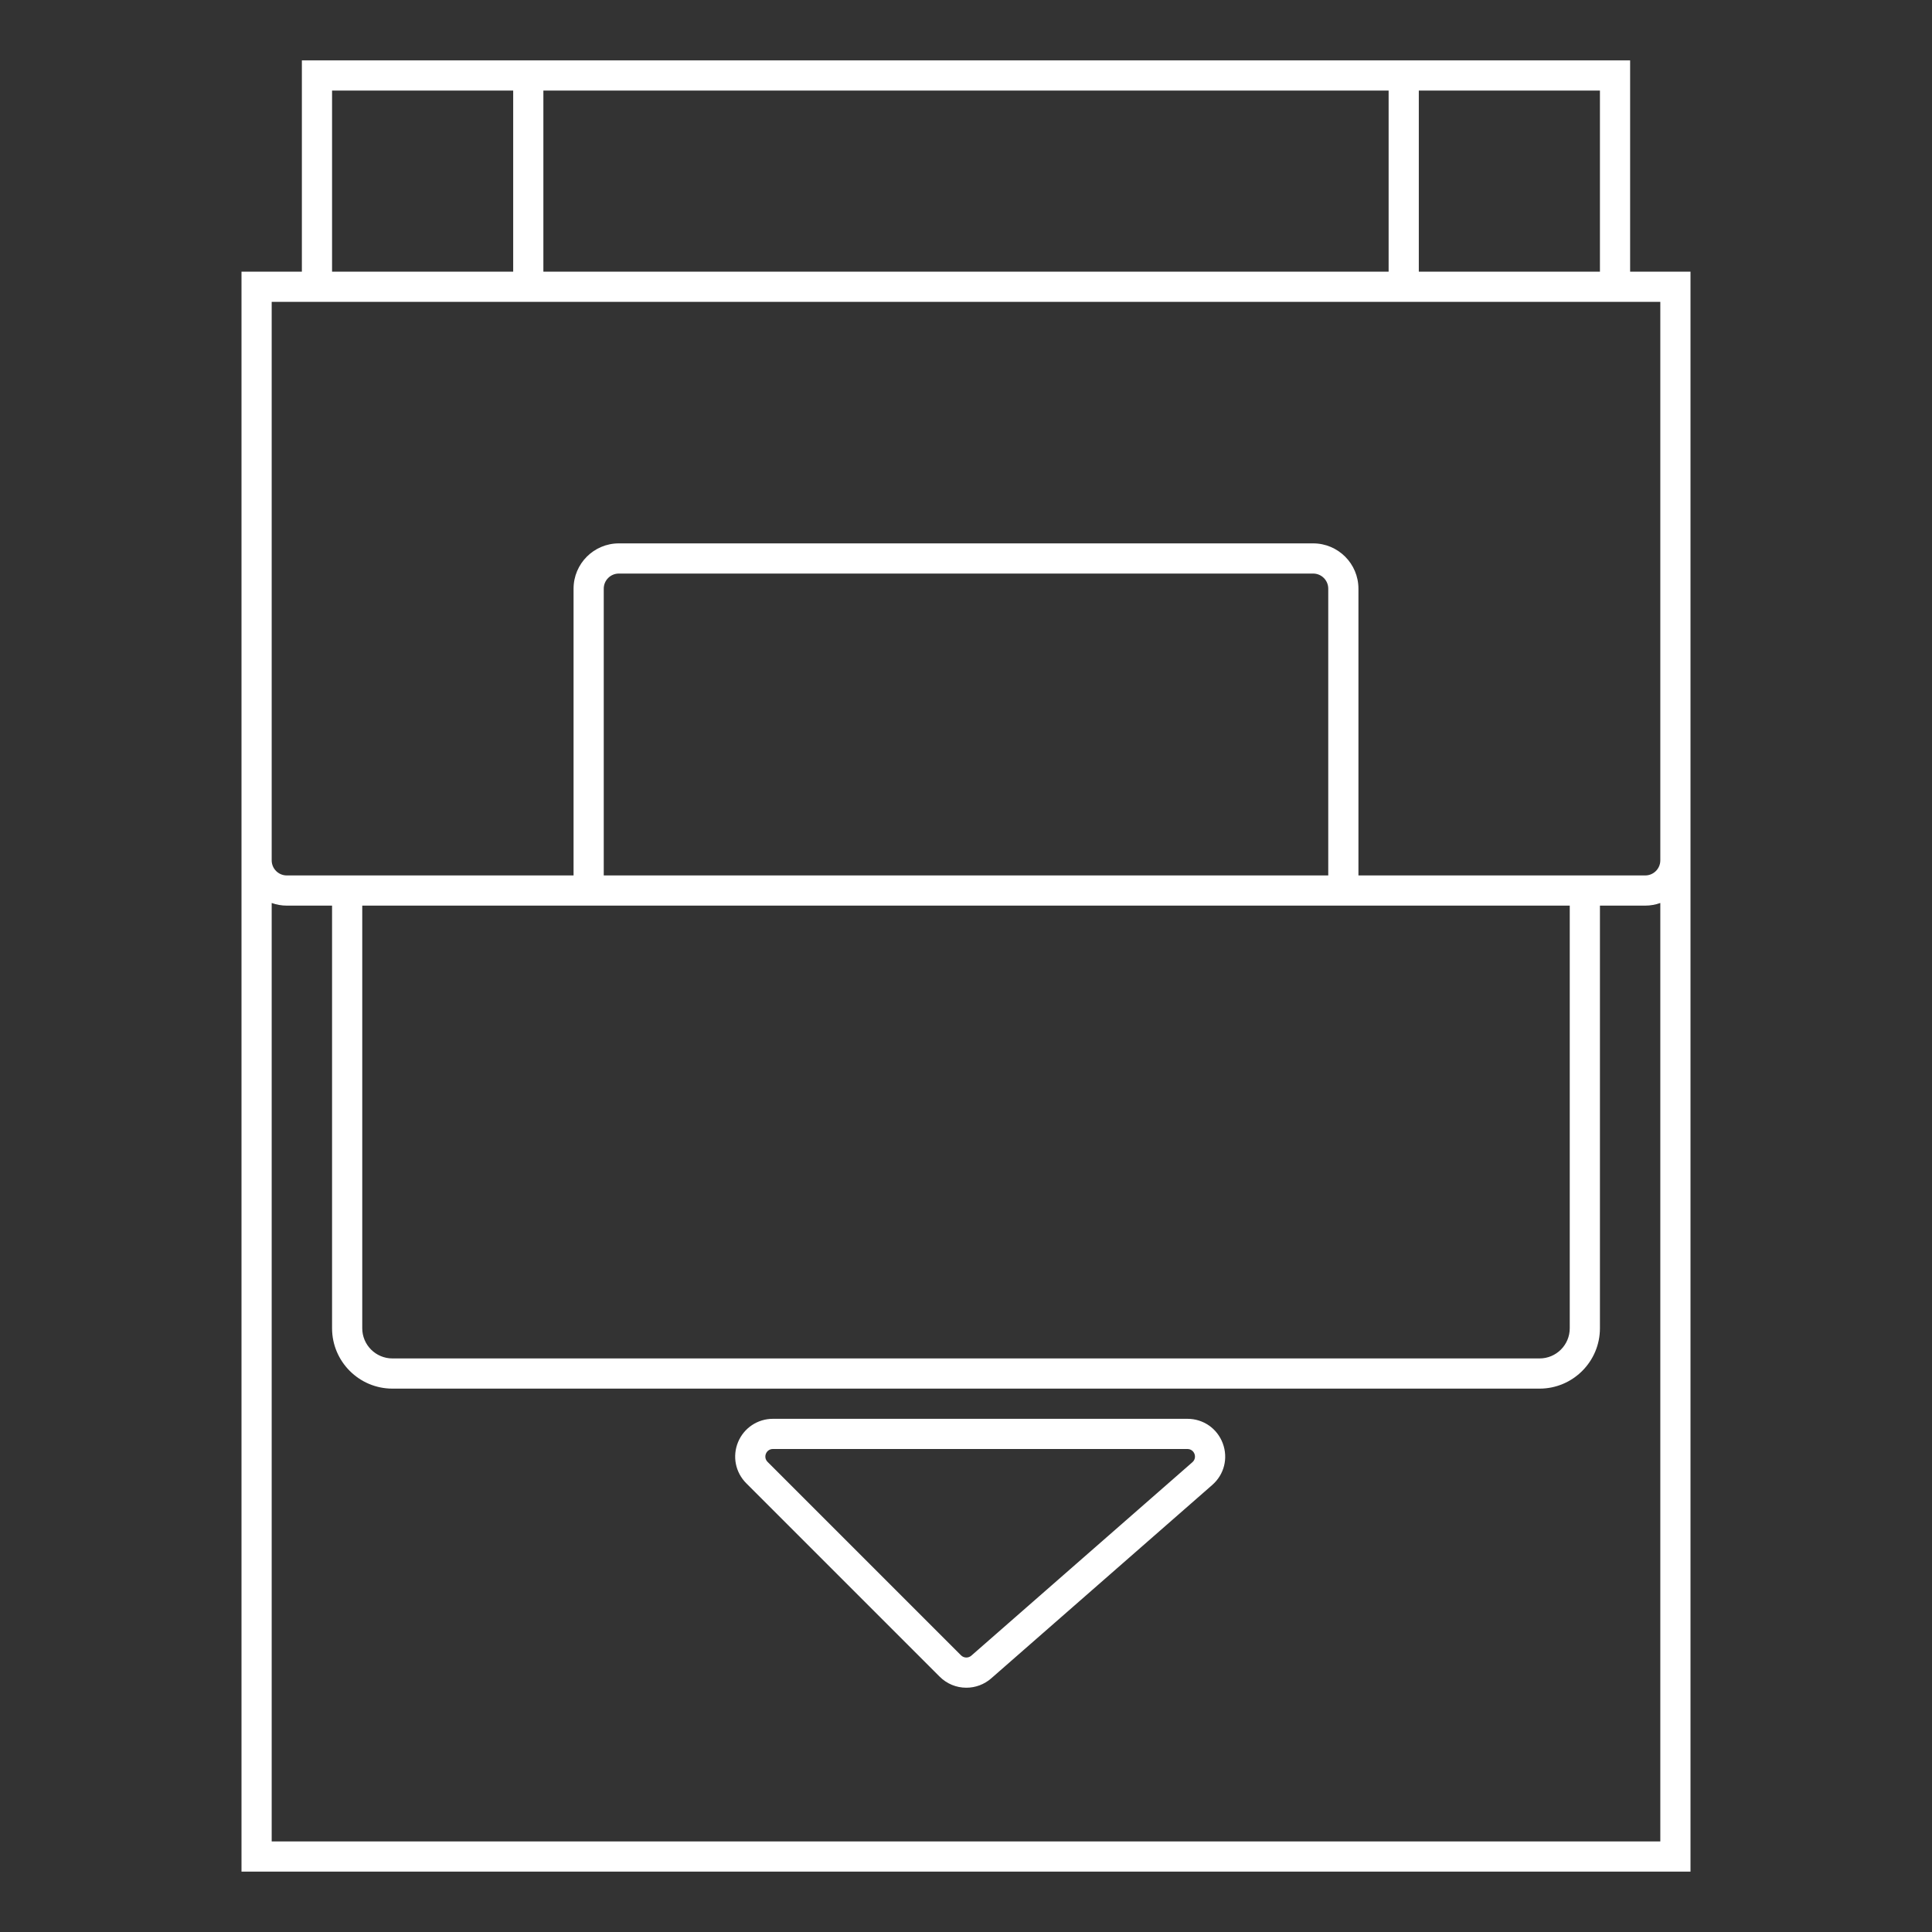 <?xml version="1.0" encoding="iso-8859-1"?>
<!-- Generator: Adobe Illustrator 28.1.0, SVG Export Plug-In . SVG Version: 6.00 Build 0)  -->
<svg version="1.1" id="Layer_1" xmlns="http://www.w3.org/2000/svg" xmlns:xlink="http://www.w3.org/1999/xlink" x="0px" y="0px"
	 viewBox="0 0 256 256" style="enable-background:new 0 0 256 256;" xml:space="preserve">
<rect x="0" y="0" width="256" height="256" fill="#333333" stroke="none"/>
<g>
	<path style="fill:#FFFFFF;" d="M157.339,188h-54.924c-2.03,0-3.843,1.212-4.619,3.087c-0.777,1.875-0.351,4.014,1.084,5.449
		l25.631,25.631c0.945,0.944,2.2,1.464,3.536,1.464c1.211,0,2.381-0.439,3.292-1.237l29.293-25.631
		c1.583-1.385,2.128-3.552,1.388-5.522C161.279,189.272,159.442,188,157.339,188z M157.997,193.753l-29.293,25.631
		c-0.189,0.165-0.424,0.247-0.658,0.247c-0.257,0-0.513-0.098-0.707-0.293l-25.631-25.631c-0.63-0.63-0.184-1.707,0.707-1.707
		h54.924C158.262,192,158.692,193.145,157.997,193.753z"/>
	<path style="fill:#FFFFFF;" d="M220,36h-4V12V8h-4H44h-4v4v24h-4h-4v4v72v2v130v4h4h184h4v-4V114v-2V40v-4H220z M212,12v24h-24V12
		H212z M184,12v24H72V12H184z M44,12h24v24H44V12z M36,244V119.65c0.627,0.223,1.298,0.35,2,0.35h6v56c0,4.411,3.589,8,8,8h152
		c4.411,0,8-3.589,8-8v-56h6c0.702,0,1.373-0.127,2-0.35V244H36z M176,116H80V78c0-1.105,0.895-2,2-2h92c1.105,0,2,0.895,2,2V116z
		 M208,120v56c0,2.209-1.791,4-4,4H52c-2.209,0-4-1.791-4-4v-56H208z M220,114c0,1.105-0.895,2-2,2h-6h-4h-28V78
		c0-3.308-2.692-6-6-6H82c-3.308,0-6,2.692-6,6v38H48h-4h-6c-1.105,0-2-0.895-2-2v-2V40h32h4h112h4h32v72V114z"/>
</g>
</svg>

